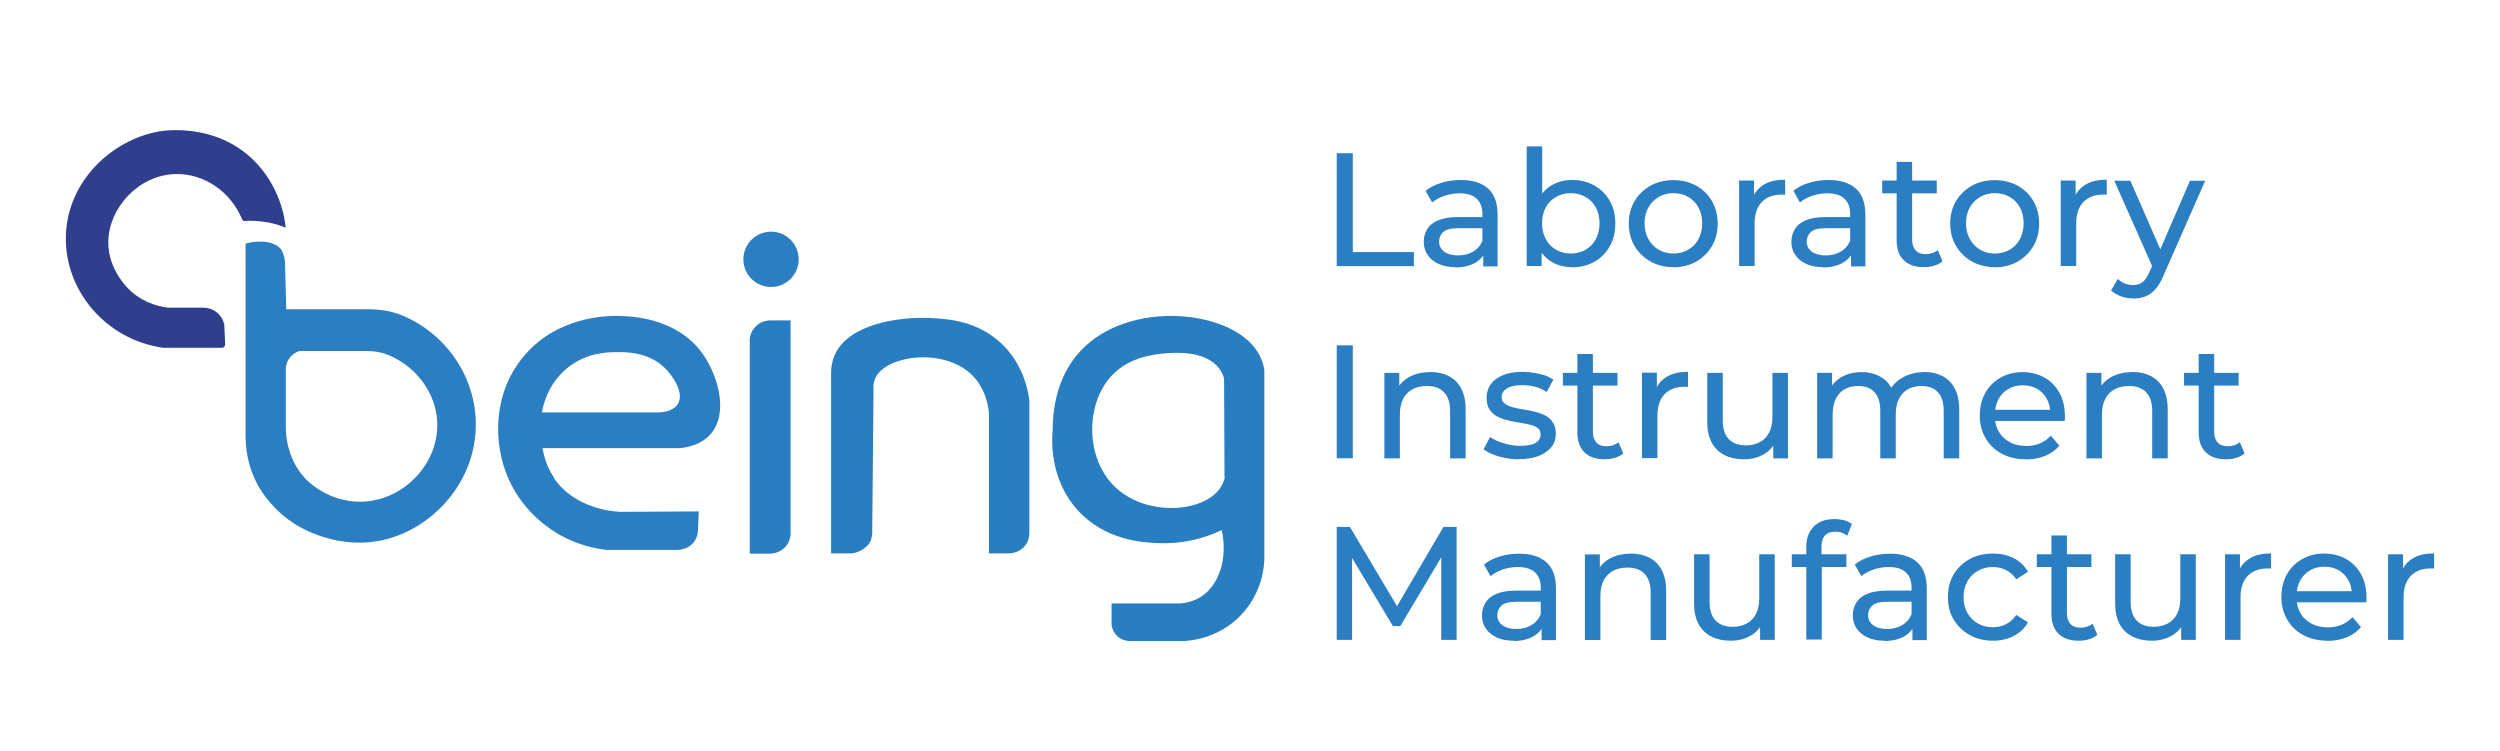 <?xml version="1.0" encoding="UTF-8"?><svg id="Layer_1" xmlns="http://www.w3.org/2000/svg" viewBox="0 0 172.66 51.86"><defs><style>.cls-1{fill:#297ec1;}.cls-1,.cls-2,.cls-3{stroke-width:0px;}.cls-2{fill:#2b7ec2;}.cls-3{fill:#2f3f8d;}</style></defs><path class="cls-2" d="M92.32,18.38v-7.8h1.11v6.83h4.22v.97h-5.34.01Z"/><path class="cls-2" d="M100.51,18.45c-.44,0-.82-.07-1.15-.22s-.58-.35-.76-.62c-.18-.26-.27-.56-.27-.9s.08-.61.23-.87.4-.47.75-.62.81-.23,1.4-.23h1.87v.77h-1.83c-.53,0-.9.09-1.08.27-.19.18-.28.39-.28.65,0,.29.11.52.35.7.23.17.55.26.96.26s.75-.09,1.05-.27.52-.44.65-.78l.21.74c-.14.35-.39.63-.75.83s-.81.31-1.35.31v-.02ZM102.44,18.38v-1.25l-.06-.23v-2.13c0-.45-.13-.8-.4-1.05-.26-.25-.66-.37-1.19-.37-.35,0-.69.06-1.03.17-.33.12-.62.27-.85.46l-.45-.8c.3-.25.67-.43,1.1-.56s.87-.19,1.34-.19c.81,0,1.43.2,1.87.59.44.39.66,1,.66,1.81v3.57h-1.01l.02-.02Z"/><path class="cls-2" d="M105.44,18.38v-8.27h1.07v3.93l-.11,1.37.07,1.37v1.59h-1.03ZM108.57,18.45c-.51,0-.96-.11-1.36-.34s-.72-.56-.96-1.01-.35-1-.35-1.67.12-1.23.36-1.67c.24-.45.56-.78.97-1,.4-.22.85-.33,1.34-.33.58,0,1.09.13,1.54.38.45.25.8.6,1.06,1.05.26.45.39.97.39,1.58s-.13,1.13-.39,1.58-.61.81-1.06,1.06-.96.38-1.54.38h0ZM108.48,17.51c.38,0,.72-.09,1.02-.26.3-.17.54-.41.71-.73.17-.32.26-.68.26-1.1s-.09-.79-.26-1.1-.41-.55-.71-.72c-.3-.17-.64-.26-1.02-.26s-.71.09-1.01.26-.54.41-.71.72-.26.67-.26,1.1.09.78.26,1.1c.17.32.41.56.71.73.3.17.64.26,1.01.26Z"/><path class="cls-2" d="M115.57,18.45c-.59,0-1.11-.13-1.58-.39-.46-.26-.83-.62-1.1-1.07-.27-.46-.4-.98-.4-1.55s.13-1.1.4-1.55.63-.8,1.09-1.06.99-.39,1.58-.39,1.11.13,1.58.38c.46.26.83.61,1.09,1.06.26.45.4.97.4,1.56s-.13,1.11-.4,1.56c-.26.45-.63.81-1.09,1.07-.46.26-.99.39-1.58.39h.01ZM115.57,17.51c.38,0,.72-.09,1.02-.26.3-.17.54-.41.71-.73.17-.32.26-.68.26-1.1s-.09-.79-.26-1.1-.41-.55-.71-.72c-.3-.17-.64-.26-1.02-.26s-.72.09-1.01.26c-.3.17-.53.41-.71.72s-.27.67-.27,1.1.09.78.27,1.1c.18.32.42.56.71.73.3.17.64.26,1.01.26Z"/><path class="cls-2" d="M120.11,18.38v-5.91h1.03v1.6l-.1-.4c.16-.41.44-.72.82-.94s.86-.32,1.43-.32v1.04s-.09-.01-.13-.01h-.12c-.57,0-1.03.17-1.36.51s-.5.84-.5,1.48v2.94h-1.07Z"/><path class="cls-2" d="M125.9,18.45c-.44,0-.82-.07-1.15-.22s-.58-.35-.76-.62c-.18-.26-.27-.56-.27-.9s.08-.61.23-.87.4-.47.75-.62.81-.23,1.4-.23h1.87v.77h-1.83c-.53,0-.9.09-1.08.27-.19.18-.28.39-.28.65,0,.29.11.52.35.7.23.17.55.26.96.26s.75-.09,1.05-.27.52-.44.65-.78l.21.74c-.14.35-.39.63-.75.83s-.81.31-1.35.31v-.02ZM127.84,18.38v-1.25l-.06-.23v-2.13c0-.45-.13-.8-.4-1.05-.26-.25-.66-.37-1.19-.37-.35,0-.69.06-1.03.17-.33.12-.62.27-.85.46l-.45-.8c.3-.25.67-.43,1.1-.56s.87-.19,1.34-.19c.81,0,1.43.2,1.87.59.44.39.66,1,.66,1.81v3.57h-1.01l.02-.02Z"/><path class="cls-2" d="M129.99,13.35v-.88h3.77v.88h-3.77ZM132.86,18.45c-.59,0-1.05-.16-1.38-.48s-.49-.78-.49-1.37v-5.42h1.07v5.37c0,.32.08.56.24.74s.39.26.69.26c.33,0,.61-.09.84-.28l.33.77c-.16.14-.36.25-.58.31-.23.07-.46.1-.71.1h0Z"/><path class="cls-2" d="M137.77,18.45c-.59,0-1.11-.13-1.58-.39-.46-.26-.83-.62-1.1-1.07-.27-.46-.4-.98-.4-1.55s.13-1.1.4-1.55.63-.8,1.09-1.06c.46-.26.99-.39,1.58-.39s1.11.13,1.58.38c.46.26.83.61,1.09,1.06.26.45.4.97.4,1.56s-.13,1.11-.4,1.56c-.26.45-.63.81-1.09,1.07-.46.26-.99.39-1.58.39h.01ZM137.77,17.51c.38,0,.72-.09,1.02-.26s.54-.41.71-.73c.17-.32.26-.68.26-1.1s-.09-.79-.26-1.1-.41-.55-.71-.72-.64-.26-1.02-.26-.72.09-1.01.26c-.3.17-.53.41-.71.72s-.27.67-.27,1.1.09.78.27,1.1c.18.32.42.56.71.73.3.17.64.26,1.01.26Z"/><path class="cls-2" d="M142.32,18.38v-5.91h1.03v1.6l-.1-.4c.16-.41.44-.72.82-.94s.86-.32,1.43-.32v1.04s-.09-.01-.13-.01h-.12c-.57,0-1.03.17-1.36.51s-.5.84-.5,1.48v2.94h-1.07,0Z"/><path class="cls-2" d="M147.31,20.61c-.28,0-.56-.05-.82-.14s-.5-.23-.69-.41l.46-.8c.15.14.31.25.49.32.18.07.37.11.57.11.26,0,.48-.07.65-.2s.33-.37.48-.71l.37-.81.11-.13,2.32-5.36h1.05l-2.86,6.5c-.17.42-.36.74-.57.98s-.44.41-.7.51c-.25.1-.53.15-.84.15h-.02ZM148.72,18.57l-2.7-6.09h1.11l2.3,5.26-.71.84h0Z"/><path class="cls-2" d="M92.32,31.65v-7.8h1.11v7.8h-1.11Z"/><path class="cls-2" d="M98.77,25.69c.48,0,.91.09,1.28.28.37.19.66.47.86.85s.31.86.31,1.44v3.4h-1.07v-3.28c0-.57-.14-1-.42-1.29s-.67-.43-1.18-.43c-.38,0-.71.07-.99.22s-.5.37-.65.66c-.15.29-.23.65-.23,1.08v3.04h-1.07v-5.91h1.03v1.59l-.17-.42c.19-.39.49-.69.89-.9s.87-.32,1.4-.32h.01Z"/><path class="cls-2" d="M104.9,31.72c-.49,0-.96-.07-1.4-.2-.44-.13-.79-.3-1.04-.49l.45-.85c.25.17.56.32.94.43.37.12.75.18,1.14.18.5,0,.86-.07,1.08-.21s.33-.34.33-.59c0-.19-.07-.33-.2-.43s-.31-.18-.53-.23-.46-.1-.73-.14c-.27-.04-.53-.09-.8-.16-.27-.06-.51-.15-.74-.27-.22-.12-.4-.27-.53-.48s-.2-.48-.2-.82.1-.67.3-.94c.2-.27.48-.47.85-.62.37-.14.8-.22,1.31-.22.39,0,.78.05,1.18.14s.72.22.97.4l-.46.85c-.27-.18-.55-.3-.84-.37-.29-.07-.58-.1-.87-.1-.47,0-.82.08-1.05.23s-.35.35-.35.58c0,.2.07.35.21.46.14.11.32.19.53.25.22.06.46.11.73.15.27.04.53.09.8.16s.51.15.73.26.4.27.53.47c.14.2.21.47.21.8,0,.36-.1.67-.31.92-.21.26-.5.46-.88.61-.38.15-.83.22-1.36.22h0Z"/><path class="cls-2" d="M107.94,26.63v-.88h3.77v.88h-3.77ZM110.81,31.72c-.59,0-1.05-.16-1.38-.48-.33-.32-.49-.78-.49-1.37v-5.42h1.07v5.37c0,.32.08.56.24.74s.39.26.69.26c.33,0,.61-.09.84-.28l.33.77c-.16.14-.36.25-.58.31-.23.07-.46.1-.71.1h-.01Z"/><path class="cls-2" d="M113.4,31.65v-5.91h1.03v1.6l-.1-.4c.16-.41.44-.72.82-.94s.86-.32,1.43-.32v1.04s-.09-.01-.13-.01h-.12c-.57,0-1.03.17-1.36.51s-.5.84-.5,1.48v2.94h-1.07Z"/><path class="cls-2" d="M120.45,31.72c-.51,0-.95-.09-1.33-.28-.38-.19-.68-.47-.89-.85s-.32-.86-.32-1.44v-3.4h1.07v3.28c0,.58.14,1.01.42,1.3.28.29.67.43,1.18.43.37,0,.69-.08.97-.23s.49-.37.64-.67.22-.65.22-1.06v-3.05h1.07v5.91h-1.01v-1.59l.17.42c-.19.39-.48.7-.87.91s-.82.32-1.3.32h-.02Z"/><path class="cls-2" d="M132.89,25.69c.48,0,.89.09,1.26.28.36.19.65.47.85.85.2.38.31.86.31,1.44v3.4h-1.07v-3.28c0-.57-.13-1-.4-1.29s-.64-.43-1.13-.43c-.36,0-.67.07-.94.22s-.47.37-.62.66c-.15.29-.22.65-.22,1.08v3.04h-1.07v-3.28c0-.57-.13-1-.4-1.29-.26-.29-.64-.43-1.13-.43-.35,0-.66.07-.92.22-.27.15-.48.37-.62.66s-.22.65-.22,1.08v3.04h-1.07v-5.91h1.03v1.57l-.17-.4c.19-.39.47-.69.86-.9s.84-.32,1.35-.32c.56,0,1.05.14,1.46.42.41.28.68.7.8,1.26l-.43-.18c.18-.45.49-.82.94-1.09s.97-.41,1.56-.41h0Z"/><path class="cls-2" d="M139.91,31.72c-.63,0-1.19-.13-1.67-.39s-.85-.62-1.11-1.07c-.26-.45-.4-.97-.4-1.56s.13-1.11.38-1.56.61-.81,1.06-1.06c.45-.26.96-.38,1.52-.38s1.08.13,1.52.38.78.61,1.03,1.06c.25.46.37.99.37,1.6v.16c0,.06,0,.12-.02.17h-5.03v-.77h4.47l-.43.27c0-.38-.07-.72-.23-1.01-.16-.3-.39-.53-.67-.7-.29-.17-.62-.25-1-.25s-.7.08-.99.25c-.29.17-.52.4-.68.7-.16.3-.25.64-.25,1.03v.18c0,.39.09.74.27,1.05.18.31.44.55.76.72s.7.26,1.13.26c.35,0,.67-.06.95-.18s.54-.3.75-.53l.59.69c-.27.31-.6.55-1,.71s-.84.24-1.33.24h0Z"/><path class="cls-2" d="M147.26,25.69c.48,0,.91.09,1.28.28s.66.47.86.85.31.86.31,1.44v3.4h-1.07v-3.28c0-.57-.14-1-.42-1.29s-.67-.43-1.18-.43c-.38,0-.71.07-.99.22s-.5.37-.65.66c-.15.29-.23.65-.23,1.08v3.04h-1.07v-5.91h1.03v1.59l-.17-.42c.19-.39.49-.69.89-.9s.87-.32,1.4-.32h.01Z"/><path class="cls-2" d="M150.84,26.63v-.88h3.77v.88h-3.77ZM153.72,31.72c-.59,0-1.05-.16-1.38-.48s-.49-.78-.49-1.37v-5.42h1.07v5.37c0,.32.08.56.24.74s.39.26.69.26c.33,0,.61-.09.84-.28l.33.77c-.16.14-.36.25-.58.31-.23.07-.46.1-.71.1h0Z"/><path class="cls-2" d="M92.32,44.19v-7.8h.91l3.5,5.89h-.49l3.45-5.89h.91v7.8h-1.06v-6.12h.25l-3.08,5.17h-.51l-3.1-5.17h.28v6.12h-1.07,0Z"/><path class="cls-2" d="M104.53,44.25c-.44,0-.82-.07-1.15-.22s-.58-.35-.76-.62c-.18-.26-.27-.56-.27-.9s.08-.61.23-.87.4-.47.75-.62.81-.23,1.4-.23h1.87v.77h-1.83c-.53,0-.9.09-1.08.27-.19.18-.28.39-.28.65,0,.29.11.52.35.7.23.17.55.26.96.26s.75-.09,1.05-.27.52-.44.65-.78l.21.74c-.14.35-.39.63-.75.83s-.81.31-1.35.31v-.02ZM106.47,44.19v-1.25l-.06-.23v-2.13c0-.45-.13-.8-.4-1.05-.26-.25-.66-.37-1.19-.37-.35,0-.69.06-1.03.17-.33.12-.62.27-.85.46l-.45-.8c.3-.25.67-.43,1.1-.56s.87-.19,1.34-.19c.81,0,1.43.2,1.87.59s.66,1,.66,1.81v3.57h-1.01l.02-.02Z"/><path class="cls-2" d="M112.62,38.23c.48,0,.91.09,1.28.28.37.19.66.47.86.85s.31.86.31,1.44v3.4h-1.07v-3.28c0-.57-.14-1-.42-1.29s-.67-.43-1.18-.43c-.38,0-.71.07-.99.22s-.5.37-.65.66-.23.65-.23,1.08v3.04h-1.07v-5.91h1.03v1.59l-.17-.42c.19-.39.49-.69.89-.9s.87-.32,1.4-.32h.01Z"/><path class="cls-2" d="M119.54,44.25c-.51,0-.95-.09-1.33-.28-.38-.19-.68-.47-.89-.85s-.32-.86-.32-1.44v-3.4h1.07v3.28c0,.58.14,1.01.42,1.3s.67.43,1.18.43c.37,0,.69-.08.97-.23s.49-.37.64-.67.22-.65.22-1.06v-3.05h1.07v5.91h-1.01v-1.59l.17.42c-.19.39-.48.7-.87.91s-.82.32-1.3.32h-.02Z"/><path class="cls-2" d="M123.75,39.16v-.88h3.77v.88h-3.77ZM124.75,44.19v-6.43c0-.58.17-1.04.51-1.39.34-.35.82-.52,1.44-.52.23,0,.45.03.66.08.21.06.39.14.54.26l-.32.81c-.11-.09-.24-.16-.38-.21s-.29-.07-.45-.07c-.31,0-.55.09-.71.26s-.24.43-.24.77v.79l.02.49v5.14h-1.07v.02Z"/><path class="cls-2" d="M130.14,44.25c-.44,0-.82-.07-1.15-.22s-.58-.35-.76-.62c-.18-.26-.27-.56-.27-.9s.08-.61.23-.87.4-.47.75-.62.81-.23,1.4-.23h1.87v.77h-1.83c-.53,0-.9.09-1.08.27-.19.18-.28.39-.28.65,0,.29.11.52.35.7.23.17.55.26.96.26s.75-.09,1.05-.27.52-.44.65-.78l.21.74c-.14.35-.39.63-.75.83s-.81.31-1.35.31v-.02ZM132.08,44.19v-1.25l-.06-.23v-2.13c0-.45-.13-.8-.4-1.05-.26-.25-.66-.37-1.19-.37-.35,0-.69.06-1.03.17-.33.12-.62.27-.85.46l-.45-.8c.3-.25.67-.43,1.1-.56s.87-.19,1.34-.19c.81,0,1.43.2,1.87.59s.66,1,.66,1.81v3.57h-1.01l.02-.02Z"/><path class="cls-2" d="M137.65,44.25c-.6,0-1.14-.13-1.61-.39s-.84-.62-1.11-1.07-.4-.97-.4-1.56.13-1.11.4-1.56.64-.81,1.11-1.06c.47-.26,1.01-.38,1.61-.38.53,0,1.01.11,1.43.32s.74.53.98.94l-.81.52c-.19-.29-.43-.5-.71-.64-.28-.14-.58-.21-.9-.21-.39,0-.73.09-1.04.26-.3.17-.55.41-.72.72s-.27.67-.27,1.1.09.79.27,1.1c.18.31.42.55.72.72s.65.26,1.04.26c.32,0,.62-.07.9-.21s.51-.35.71-.64l.81.51c-.23.41-.56.72-.98.94-.42.22-.9.33-1.43.33Z"/><path class="cls-2" d="M140.67,39.16v-.88h3.77v.88h-3.77ZM143.55,44.25c-.59,0-1.05-.16-1.38-.48s-.49-.78-.49-1.37v-5.42h1.07v5.37c0,.32.08.56.24.74s.39.26.69.26c.33,0,.61-.09.84-.28l.33.77c-.16.14-.36.25-.58.31-.23.07-.46.1-.71.1h0Z"/><path class="cls-2" d="M148.62,44.25c-.51,0-.95-.09-1.33-.28s-.68-.47-.89-.85-.32-.86-.32-1.44v-3.4h1.07v3.28c0,.58.14,1.01.42,1.3s.67.43,1.18.43c.37,0,.69-.08.97-.23s.49-.37.64-.67.22-.65.22-1.06v-3.05h1.07v5.91h-1.01v-1.59l.17.42c-.19.39-.48.7-.87.91s-.82.32-1.3.32h-.02Z"/><path class="cls-2" d="M153.67,44.19v-5.91h1.03v1.6l-.1-.4c.16-.41.44-.72.82-.94s.86-.32,1.43-.32v1.04s-.09,0-.13,0h-.12c-.57,0-1.03.17-1.36.51s-.5.84-.5,1.48v2.94h-1.07,0Z"/><path class="cls-2" d="M160.74,44.25c-.63,0-1.19-.13-1.67-.39s-.85-.62-1.11-1.07-.4-.97-.4-1.56.13-1.11.38-1.56.61-.81,1.06-1.06c.45-.26.96-.38,1.52-.38s1.08.13,1.52.38.78.61,1.03,1.06c.25.46.37.99.37,1.6v.16c0,.06,0,.12-.02.17h-5.03v-.77h4.47l-.43.27c0-.38-.07-.72-.23-1.01-.16-.3-.39-.53-.67-.7-.29-.17-.62-.25-1-.25s-.7.08-.99.25c-.29.17-.52.4-.68.7-.16.3-.25.64-.25,1.03v.18c0,.39.09.74.27,1.05.18.31.44.55.76.72s.7.26,1.13.26c.35,0,.67-.06.95-.18s.54-.3.75-.53l.59.69c-.27.31-.6.55-1,.71s-.84.24-1.33.24h0Z"/><path class="cls-2" d="M164.93,44.19v-5.91h1.03v1.6l-.1-.4c.16-.41.44-.72.82-.94s.86-.32,1.43-.32v1.04s-.09,0-.13,0h-.12c-.57,0-1.03.17-1.36.51s-.5.84-.5,1.48v2.94h-1.07,0Z"/><path class="cls-2" d="M38.25,33.01c1.48,2.18,4.23,2.33,4.62,2.34l5.39-.03-.06,1.35c0,.15-.05.47-.28.77-.43.55-1.13.54-1.21.54h-4.83c-.73-.09-1.9-.31-3.15-1-.51-.28-2.53-1.46-3.61-3.91-1.05-2.38-1.12-5.76.95-8.34,2.35-2.93,5.93-2.93,6.71-2.91.8.02,3.9.12,5.68,2.52,1.1,1.49,1.91,4.17.61,5.65-.59.67-1.45.89-2.07.96h-9.53c.09.55.29,1.3.8,2.05ZM45.63,28.48c.3-.03.92-.13,1.19-.59.46-.75-.35-1.94-.93-2.5-1.15-1.11-2.73-1.08-3.39-1.07-.6.01-2.09.04-3.41,1.17-1.29,1.11-1.59,2.56-1.66,2.99h8.2Z"/><path class="cls-3" d="M16.92,15.27c-.09,0-.17-.05-.2-.13-.8-1.92-2.64-3.17-4.6-3.12-2.57.07-4.6,2.35-4.64,4.65-.04,2.02,1.47,3.37,1.59,3.47,1.01.88,2.11,1.06,2.56,1.11,0,0,.02,0,.03,0h2.37c.12,0,.56.01.95.33.38.31.48.71.51.83l.06,1.38c0,.12-.09.23-.22.23h-4.02s-.03,0-.04,0c-3.95-.55-6.83-3.96-6.72-7.74.11-3.79,3.19-6.63,6.43-7.2.33-.06,3.91-.62,6.55,2,1.8,1.79,2.15,3.99,2.2,4.65-.32-.14-.73-.28-1.23-.37-.59-.11-1.19-.13-1.59-.1Z"/><path class="cls-2" d="M16.96,16.82c1.04-.28,2.1-.13,2.49.46.08.12.21.5.23.77l.09,3.31h5.65c.8,0,1.61.11,2.35.42,2.91,1.21,4.92,3.99,5.08,7.14.21,4.07-2.74,7.43-6.16,8.32-3.32.86-6.05-.87-6.38-1.08-1.01-.66-1.73-1.46-2.23-2.21-.76-1.13-1.12-2.49-1.12-3.85v-13.28ZM20.11,24.59c-.31.32-.36.7-.37.82v4.07c0,1.49.58,2.97,1.72,3.92,1.05.86,2.37,1.33,3.73,1.24,2.82-.18,5.18-2.74,5-5.58-.12-1.91-1.37-3.63-3.2-4.47-.53-.25-1.12-.35-1.71-.35h-4.58c-.12.03-.36.12-.58.34h0Z"/><circle class="cls-2" cx="53.25" cy="17.91" r="1.91"/><path class="cls-1" d="M54.59,22.13h-1.25c-.09,0-.62-.05-1.07.34-.42.36-.48.83-.49.94v14.83h1.41c.09,0,.64-.02,1.05-.47.3-.34.35-.72.36-.85v-14.79"/><path class="cls-1" d="M87.32,38.56c0,.41-.09,2.4-1.7,4.01-1.54,1.54-3.41,1.68-3.85,1.7h-3.69c-.08,0-.58.02-.97-.39-.38-.4-.35-.89-.34-.97v-1.23h4.32c.9.04,1.49-.25,1.78-.42,1.31-.79,1.94-2.65,1.51-4.65-.82.39-2.38.99-4.39.9-1.01-.04-3.69-.16-5.61-2.33-1.94-2.19-1.73-4.91-1.68-5.46,0-1.27.22-3.65,1.91-5.47,3.33-3.59,10.42-2.89,12.25.06.29.47.41.92.46,1.22v13.02ZM84.57,32.99c-.01-2.29-.02-4.58-.03-6.87-.05-.16-.14-.39-.31-.63-.93-1.3-3.07-1.14-3.71-1.09-.69.06-2.46.2-3.71,1.51-1.91,2-1.87,5.9.33,7.84,2.18,1.93,5.94,1.62,7.1,0,.18-.26.29-.52.35-.76Z"/><path class="cls-1" d="M57.4,38.23v-12.48c0-.3.04-.73.23-1.19.94-2.23,4.55-2.68,6.5-2.6,1.22.05,3.47.15,5.21,1.94,1.35,1.39,1.66,3.05,1.75,3.76v9.15c0,.13-.02.52-.29.87-.42.54-1.08.54-1.17.54h-1.33v-9.74c-.08-.72-.35-1.77-1.17-2.58-1.94-1.91-5.92-1.37-6.67.19-.13.28-.15.56-.13.77-.03,3.27-.06,6.55-.09,9.82.02.08,0,.68-.33,1-.52.52-1.13.55-1.16.54h-1.36Z"/></svg>